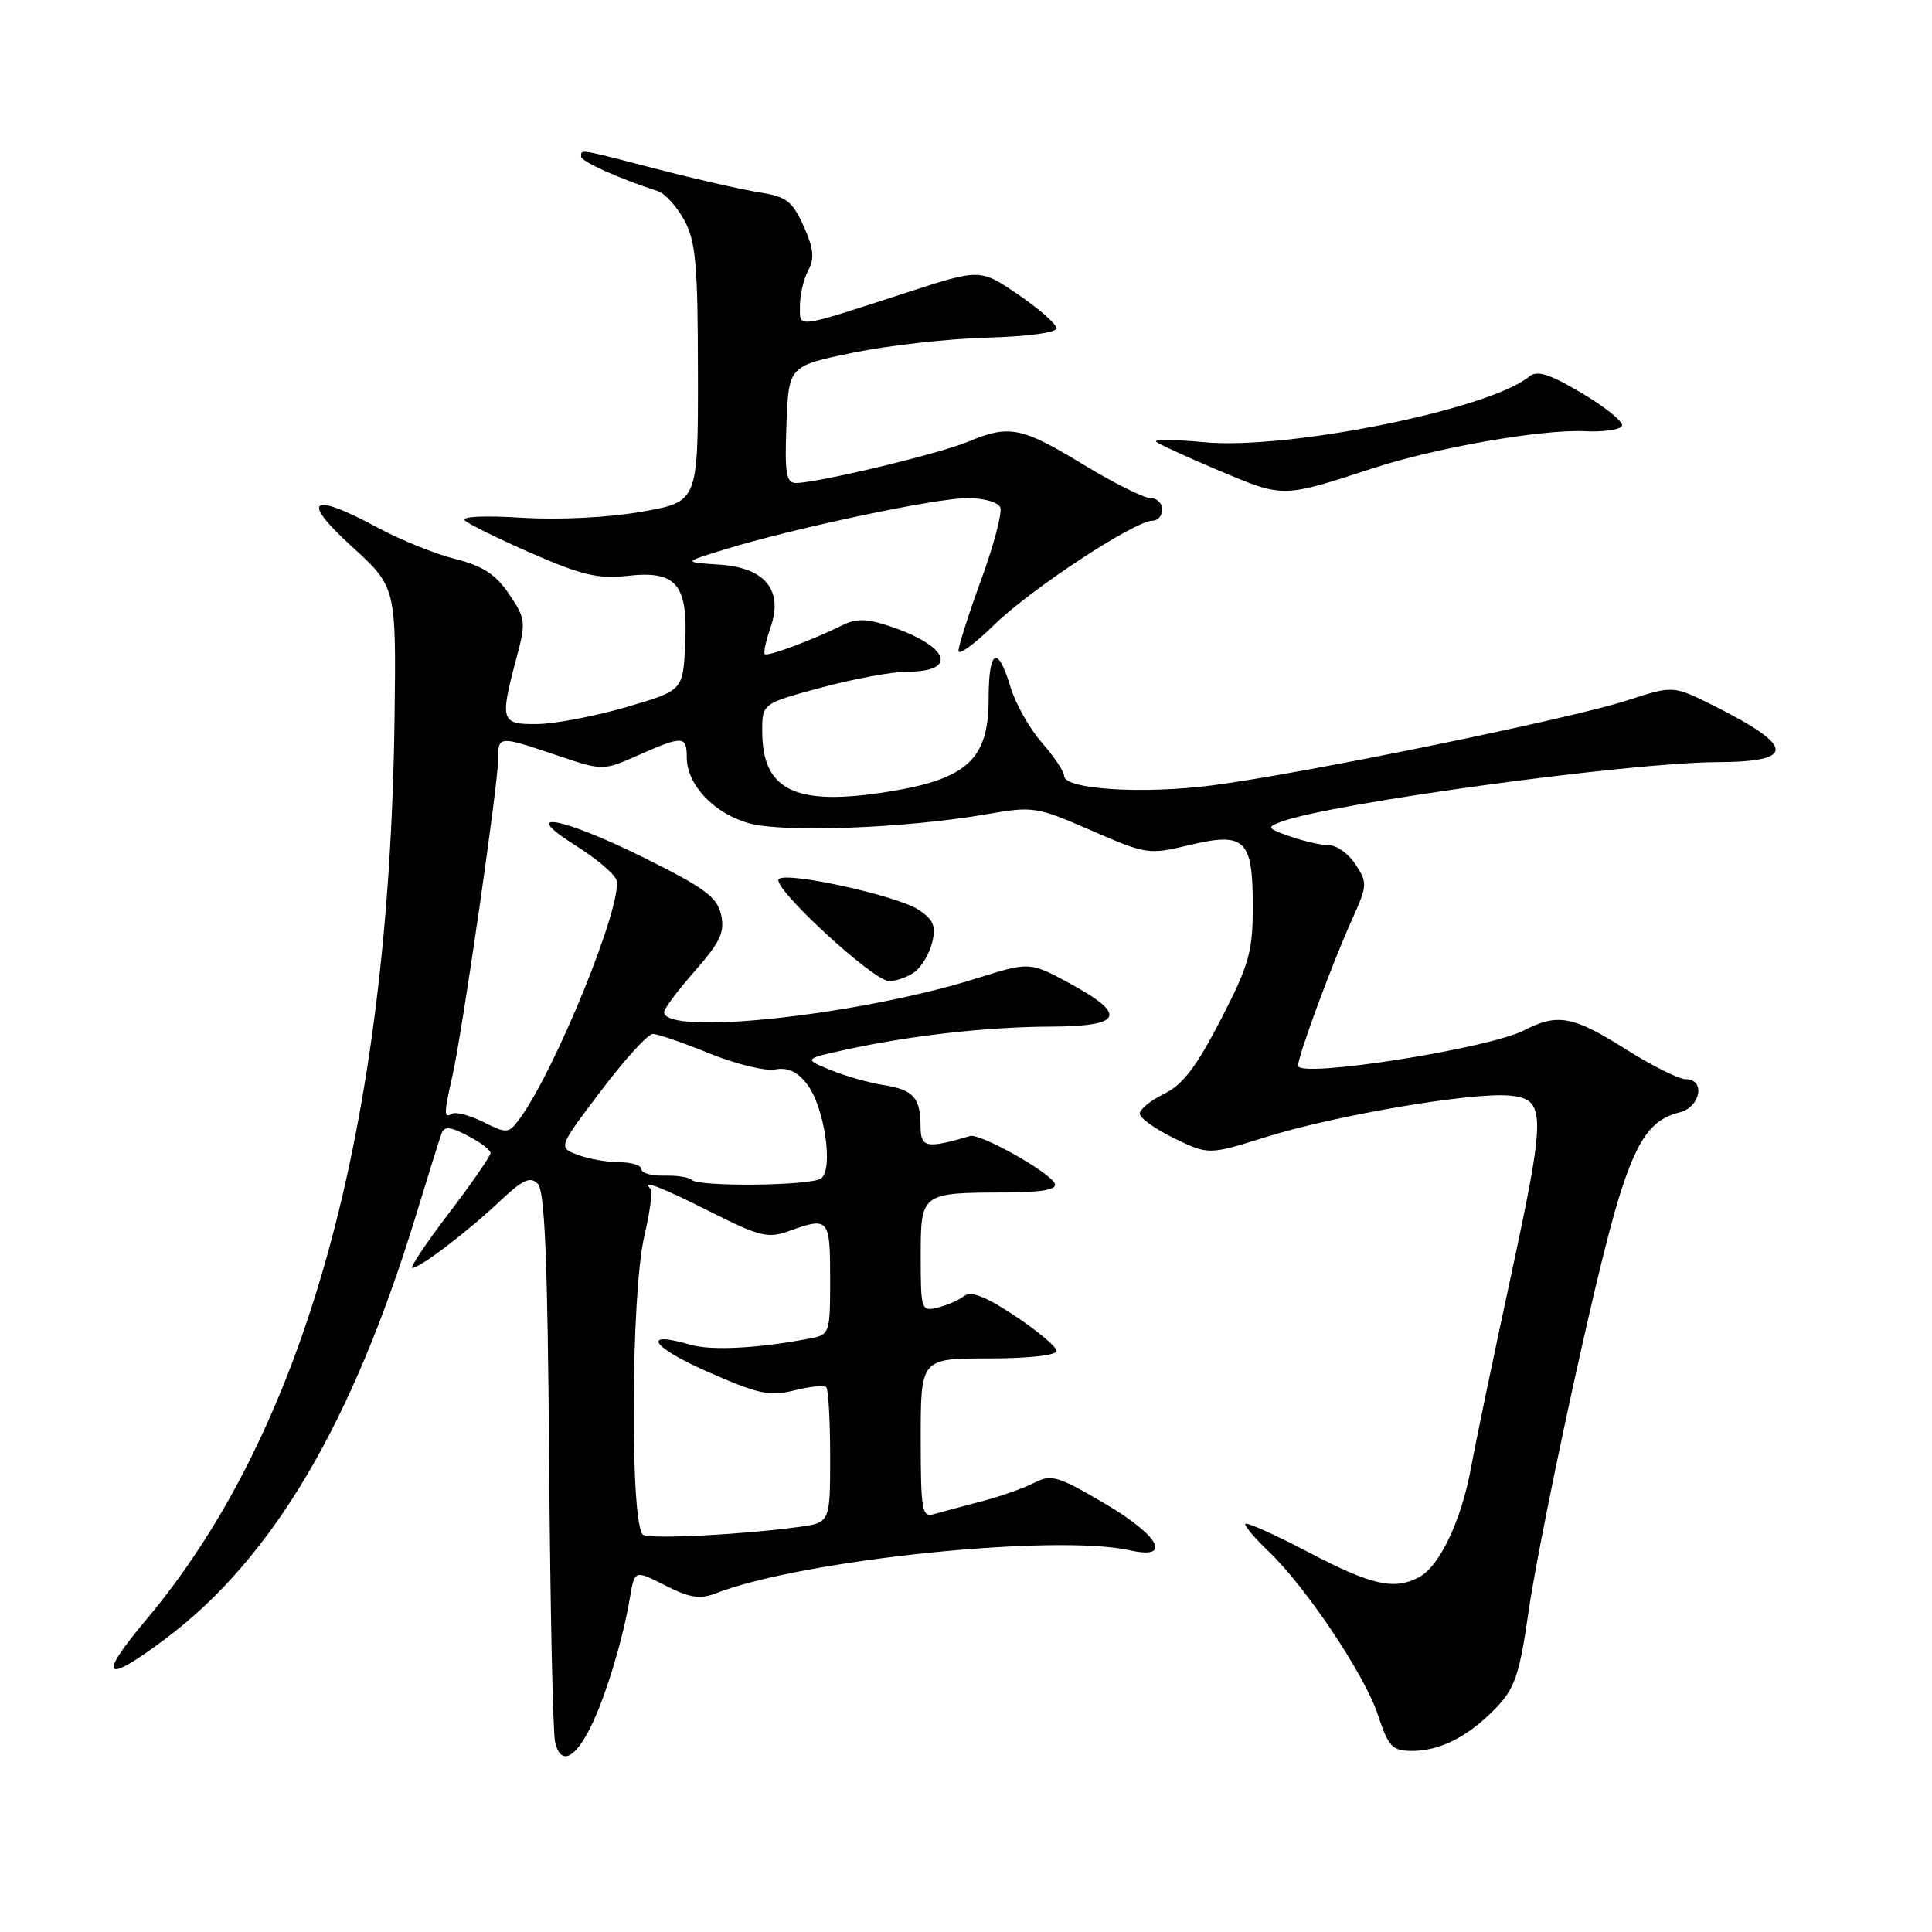 <?xml version="1.0" encoding="UTF-8" standalone="no"?>
<!DOCTYPE svg PUBLIC "-//W3C//DTD SVG 1.1//EN" "http://www.w3.org/Graphics/SVG/1.1/DTD/svg11.dtd" >
<svg xmlns="http://www.w3.org/2000/svg" xmlns:xlink="http://www.w3.org/1999/xlink" version="1.1" viewBox="0 0 256 256">
 <g >
 <path fill="currentColor"
d=" M 78.22 228.93 C 80.17 225.05 82.53 217.32 83.46 211.75 C 84.09 208.01 84.09 208.01 88.15 210.08 C 91.40 211.73 92.75 211.94 94.86 211.12 C 106.25 206.68 139.80 203.20 149.75 205.43 C 155.42 206.70 153.62 203.46 146.26 199.15 C 140.14 195.56 139.29 195.32 137.01 196.49 C 135.63 197.21 132.47 198.31 130.00 198.95 C 127.53 199.60 124.71 200.35 123.75 200.63 C 122.16 201.09 122.00 200.16 122.00 190.57 C 122.00 180.00 122.00 180.00 131.00 180.00 C 136.27 180.00 140.00 179.59 140.00 179.01 C 140.00 178.47 137.53 176.38 134.51 174.38 C 130.63 171.80 128.66 171.02 127.76 171.72 C 127.07 172.27 125.49 172.96 124.25 173.26 C 122.07 173.80 122.00 173.58 122.00 166.52 C 122.00 158.03 122.00 158.04 133.33 158.01 C 137.93 158.00 140.04 157.63 139.79 156.88 C 139.31 155.44 129.89 150.13 128.53 150.53 C 122.73 152.23 122.00 152.09 121.98 149.27 C 121.96 145.42 121.04 144.39 116.99 143.76 C 115.07 143.45 111.92 142.55 109.99 141.76 C 106.50 140.31 106.50 140.31 112.00 139.10 C 120.62 137.21 130.81 136.06 139.25 136.03 C 148.77 135.99 149.43 134.47 141.72 130.29 C 136.44 127.43 136.44 127.43 129.30 129.67 C 113.70 134.55 88.00 137.31 88.00 134.10 C 88.00 133.65 89.84 131.20 92.08 128.65 C 95.44 124.83 96.05 123.52 95.55 121.21 C 95.03 118.88 93.38 117.65 85.45 113.71 C 74.45 108.24 68.52 107.17 76.29 112.05 C 78.93 113.70 81.34 115.73 81.66 116.56 C 82.73 119.34 73.51 142.04 68.74 148.40 C 67.38 150.20 67.13 150.21 64.03 148.67 C 62.23 147.77 60.36 147.28 59.88 147.58 C 58.80 148.24 58.81 147.57 59.96 142.50 C 61.24 136.87 66.00 103.93 66.00 100.69 C 66.00 97.46 66.01 97.46 73.75 100.07 C 79.88 102.14 79.88 102.14 84.57 100.07 C 90.49 97.45 91.00 97.48 91.00 100.37 C 91.00 104.00 94.64 107.82 99.30 109.10 C 103.94 110.36 120.07 109.74 130.73 107.89 C 136.89 106.81 137.35 106.88 144.59 110.04 C 151.87 113.21 152.22 113.27 157.50 112.00 C 164.98 110.21 166.00 111.17 166.00 120.07 C 166.00 126.13 165.53 127.80 161.75 135.12 C 158.55 141.33 156.71 143.74 154.27 144.93 C 152.50 145.79 151.04 146.97 151.02 147.55 C 151.01 148.13 153.06 149.60 155.57 150.82 C 160.14 153.04 160.14 153.04 167.82 150.64 C 176.95 147.78 195.08 144.70 200.00 145.17 C 204.89 145.63 204.89 147.36 200.07 169.71 C 197.84 180.04 195.52 191.19 194.92 194.47 C 193.63 201.48 190.77 207.52 188.06 208.97 C 184.73 210.75 181.75 210.07 173.25 205.61 C 168.71 203.23 165.00 201.58 165.00 201.95 C 165.00 202.32 166.39 203.95 168.09 205.56 C 173.00 210.23 180.79 221.86 182.55 227.15 C 183.99 231.50 184.47 232.00 187.13 232.00 C 190.88 232.00 194.70 230.02 198.33 226.20 C 200.75 223.65 201.37 221.78 202.57 213.36 C 203.34 207.94 206.43 192.55 209.44 179.16 C 215.24 153.31 217.12 148.76 222.54 147.40 C 225.34 146.70 226.03 143.00 223.36 143.00 C 222.45 143.00 218.87 141.20 215.38 139.00 C 208.45 134.62 206.38 134.24 201.96 136.52 C 197.24 138.96 172.00 142.91 172.00 141.21 C 172.00 139.89 176.54 127.60 179.17 121.80 C 181.18 117.35 181.21 116.96 179.62 114.55 C 178.71 113.15 177.13 112.00 176.13 112.00 C 175.12 112.00 172.80 111.48 170.97 110.84 C 167.88 109.76 167.80 109.62 169.78 108.88 C 176.44 106.42 215.88 101.03 227.50 100.99 C 237.99 100.95 237.88 98.93 227.10 93.52 C 221.70 90.82 221.70 90.82 215.60 92.81 C 208.13 95.24 172.75 102.49 160.67 104.06 C 151.42 105.26 141.00 104.60 141.00 102.81 C 141.00 102.23 139.67 100.25 138.05 98.40 C 136.42 96.55 134.55 93.23 133.89 91.02 C 132.20 85.38 131.00 86.02 131.00 92.58 C 131.00 100.60 128.18 103.22 117.73 104.90 C 105.41 106.88 101.00 104.77 101.00 96.89 C 101.00 93.22 101.00 93.22 108.82 91.11 C 113.12 89.95 118.27 89.00 120.26 89.00 C 127.11 89.00 125.68 85.54 117.74 82.92 C 114.92 81.98 113.42 81.95 111.74 82.79 C 107.79 84.76 101.70 87.04 101.34 86.68 C 101.15 86.48 101.49 84.89 102.10 83.15 C 103.83 78.18 101.38 75.20 95.26 74.81 C 90.50 74.50 90.50 74.50 96.00 72.81 C 105.14 69.99 124.02 66.00 128.17 66.00 C 130.38 66.00 132.27 66.54 132.55 67.26 C 132.81 67.96 131.68 72.25 130.02 76.79 C 128.36 81.34 127.00 85.59 127.00 86.24 C 127.00 86.89 129.14 85.34 131.75 82.78 C 136.59 78.05 150.35 69.00 152.70 69.00 C 153.42 69.00 154.00 68.33 154.00 67.50 C 154.00 66.67 153.29 66.00 152.43 66.00 C 151.57 66.00 147.52 63.97 143.45 61.50 C 135.31 56.56 133.72 56.25 128.22 58.55 C 124.43 60.14 108.29 64.00 105.47 64.00 C 104.17 64.00 103.96 62.71 104.21 56.25 C 104.50 48.50 104.50 48.50 113.00 46.74 C 117.67 45.78 125.66 44.88 130.74 44.74 C 136.07 44.60 139.98 44.08 139.99 43.50 C 139.99 42.95 137.72 40.95 134.94 39.05 C 129.88 35.60 129.88 35.60 120.19 38.75 C 105.11 43.64 106.00 43.53 106.00 40.50 C 106.00 39.05 106.49 36.94 107.10 35.82 C 107.95 34.23 107.81 32.90 106.48 29.95 C 104.99 26.65 104.20 26.05 100.63 25.49 C 98.36 25.14 92.30 23.76 87.16 22.43 C 76.57 19.68 77.00 19.75 77.00 20.75 C 77.01 21.40 81.97 23.64 87.20 25.34 C 88.13 25.65 89.70 27.38 90.68 29.20 C 92.20 32.00 92.47 35.09 92.48 49.50 C 92.50 66.50 92.50 66.50 85.00 67.81 C 80.58 68.58 74.05 68.91 69.09 68.60 C 64.17 68.29 61.05 68.44 61.59 68.96 C 62.09 69.45 66.10 71.42 70.50 73.34 C 77.06 76.20 79.32 76.74 83.07 76.31 C 89.62 75.55 91.18 77.38 90.79 85.37 C 90.50 91.50 90.50 91.50 83.00 93.69 C 78.88 94.89 73.59 95.91 71.25 95.94 C 66.36 96.01 66.21 95.56 68.40 87.32 C 69.72 82.38 69.67 81.99 67.44 78.70 C 65.67 76.09 63.96 74.98 60.30 74.06 C 57.66 73.40 53.06 71.54 50.07 69.93 C 41.16 65.12 39.73 66.13 46.59 72.39 C 52.50 77.77 52.50 77.77 52.28 95.12 C 51.58 149.43 40.56 189.43 19.34 214.66 C 12.82 222.41 13.77 223.28 21.99 217.10 C 36.12 206.48 46.70 188.57 55.13 161.00 C 56.72 155.78 58.24 150.92 58.50 150.22 C 58.87 149.20 59.60 149.26 61.98 150.49 C 63.64 151.35 65.00 152.38 65.00 152.78 C 65.00 153.19 62.52 156.77 59.48 160.76 C 56.45 164.74 54.27 168.00 54.64 168.00 C 55.66 168.00 62.03 163.14 66.25 159.15 C 69.25 156.31 70.25 155.85 71.25 156.85 C 72.19 157.79 72.56 166.74 72.76 193.30 C 72.90 212.66 73.26 229.54 73.55 230.82 C 74.25 233.90 76.10 233.15 78.22 228.93 Z  M 121.25 128.75 C 122.15 128.06 123.18 126.30 123.53 124.83 C 124.05 122.70 123.68 121.84 121.70 120.54 C 118.83 118.66 104.21 115.45 103.19 116.48 C 102.18 117.50 115.70 130.00 117.82 130.00 C 118.81 130.00 120.35 129.44 121.25 128.75 Z  M 181.92 62.05 C 190.29 59.31 204.32 56.86 210.00 57.14 C 212.47 57.26 214.69 56.94 214.92 56.43 C 215.15 55.92 212.78 53.99 209.66 52.13 C 205.28 49.53 203.67 49.02 202.62 49.90 C 197.40 54.23 170.70 59.63 159.60 58.60 C 155.76 58.24 152.87 58.21 153.19 58.52 C 153.50 58.83 157.29 60.57 161.60 62.39 C 170.12 65.97 169.86 65.98 181.92 62.05 Z  M 85.25 203.39 C 83.47 202.60 83.57 171.48 85.38 163.78 C 86.12 160.63 86.49 157.82 86.20 157.53 C 84.90 156.24 87.57 157.26 94.24 160.62 C 100.66 163.85 101.77 164.12 104.54 163.12 C 109.82 161.21 110.00 161.42 110.00 169.42 C 110.00 176.72 109.96 176.85 107.25 177.37 C 100.44 178.67 94.26 178.99 91.50 178.19 C 84.92 176.26 86.24 178.44 93.64 181.71 C 100.49 184.74 101.98 185.06 105.23 184.24 C 107.28 183.72 109.19 183.52 109.48 183.81 C 109.77 184.10 110.00 188.26 110.00 193.05 C 110.00 201.77 110.00 201.77 105.75 202.34 C 98.16 203.36 86.53 203.95 85.25 203.39 Z  M 91.68 156.35 C 91.32 155.99 89.67 155.73 88.01 155.78 C 86.36 155.83 85.00 155.45 85.00 154.93 C 85.00 154.42 83.68 154.00 82.07 154.00 C 80.45 154.00 77.97 153.56 76.55 153.02 C 73.96 152.04 73.96 152.04 79.65 144.52 C 82.78 140.38 85.86 137.00 86.50 137.00 C 87.13 137.00 90.51 138.16 94.01 139.58 C 97.50 141.00 101.42 141.96 102.71 141.71 C 104.34 141.40 105.63 141.98 106.89 143.59 C 109.25 146.58 110.50 155.06 108.76 156.17 C 107.25 157.13 92.61 157.28 91.68 156.35 Z "/>
</g>
</svg>